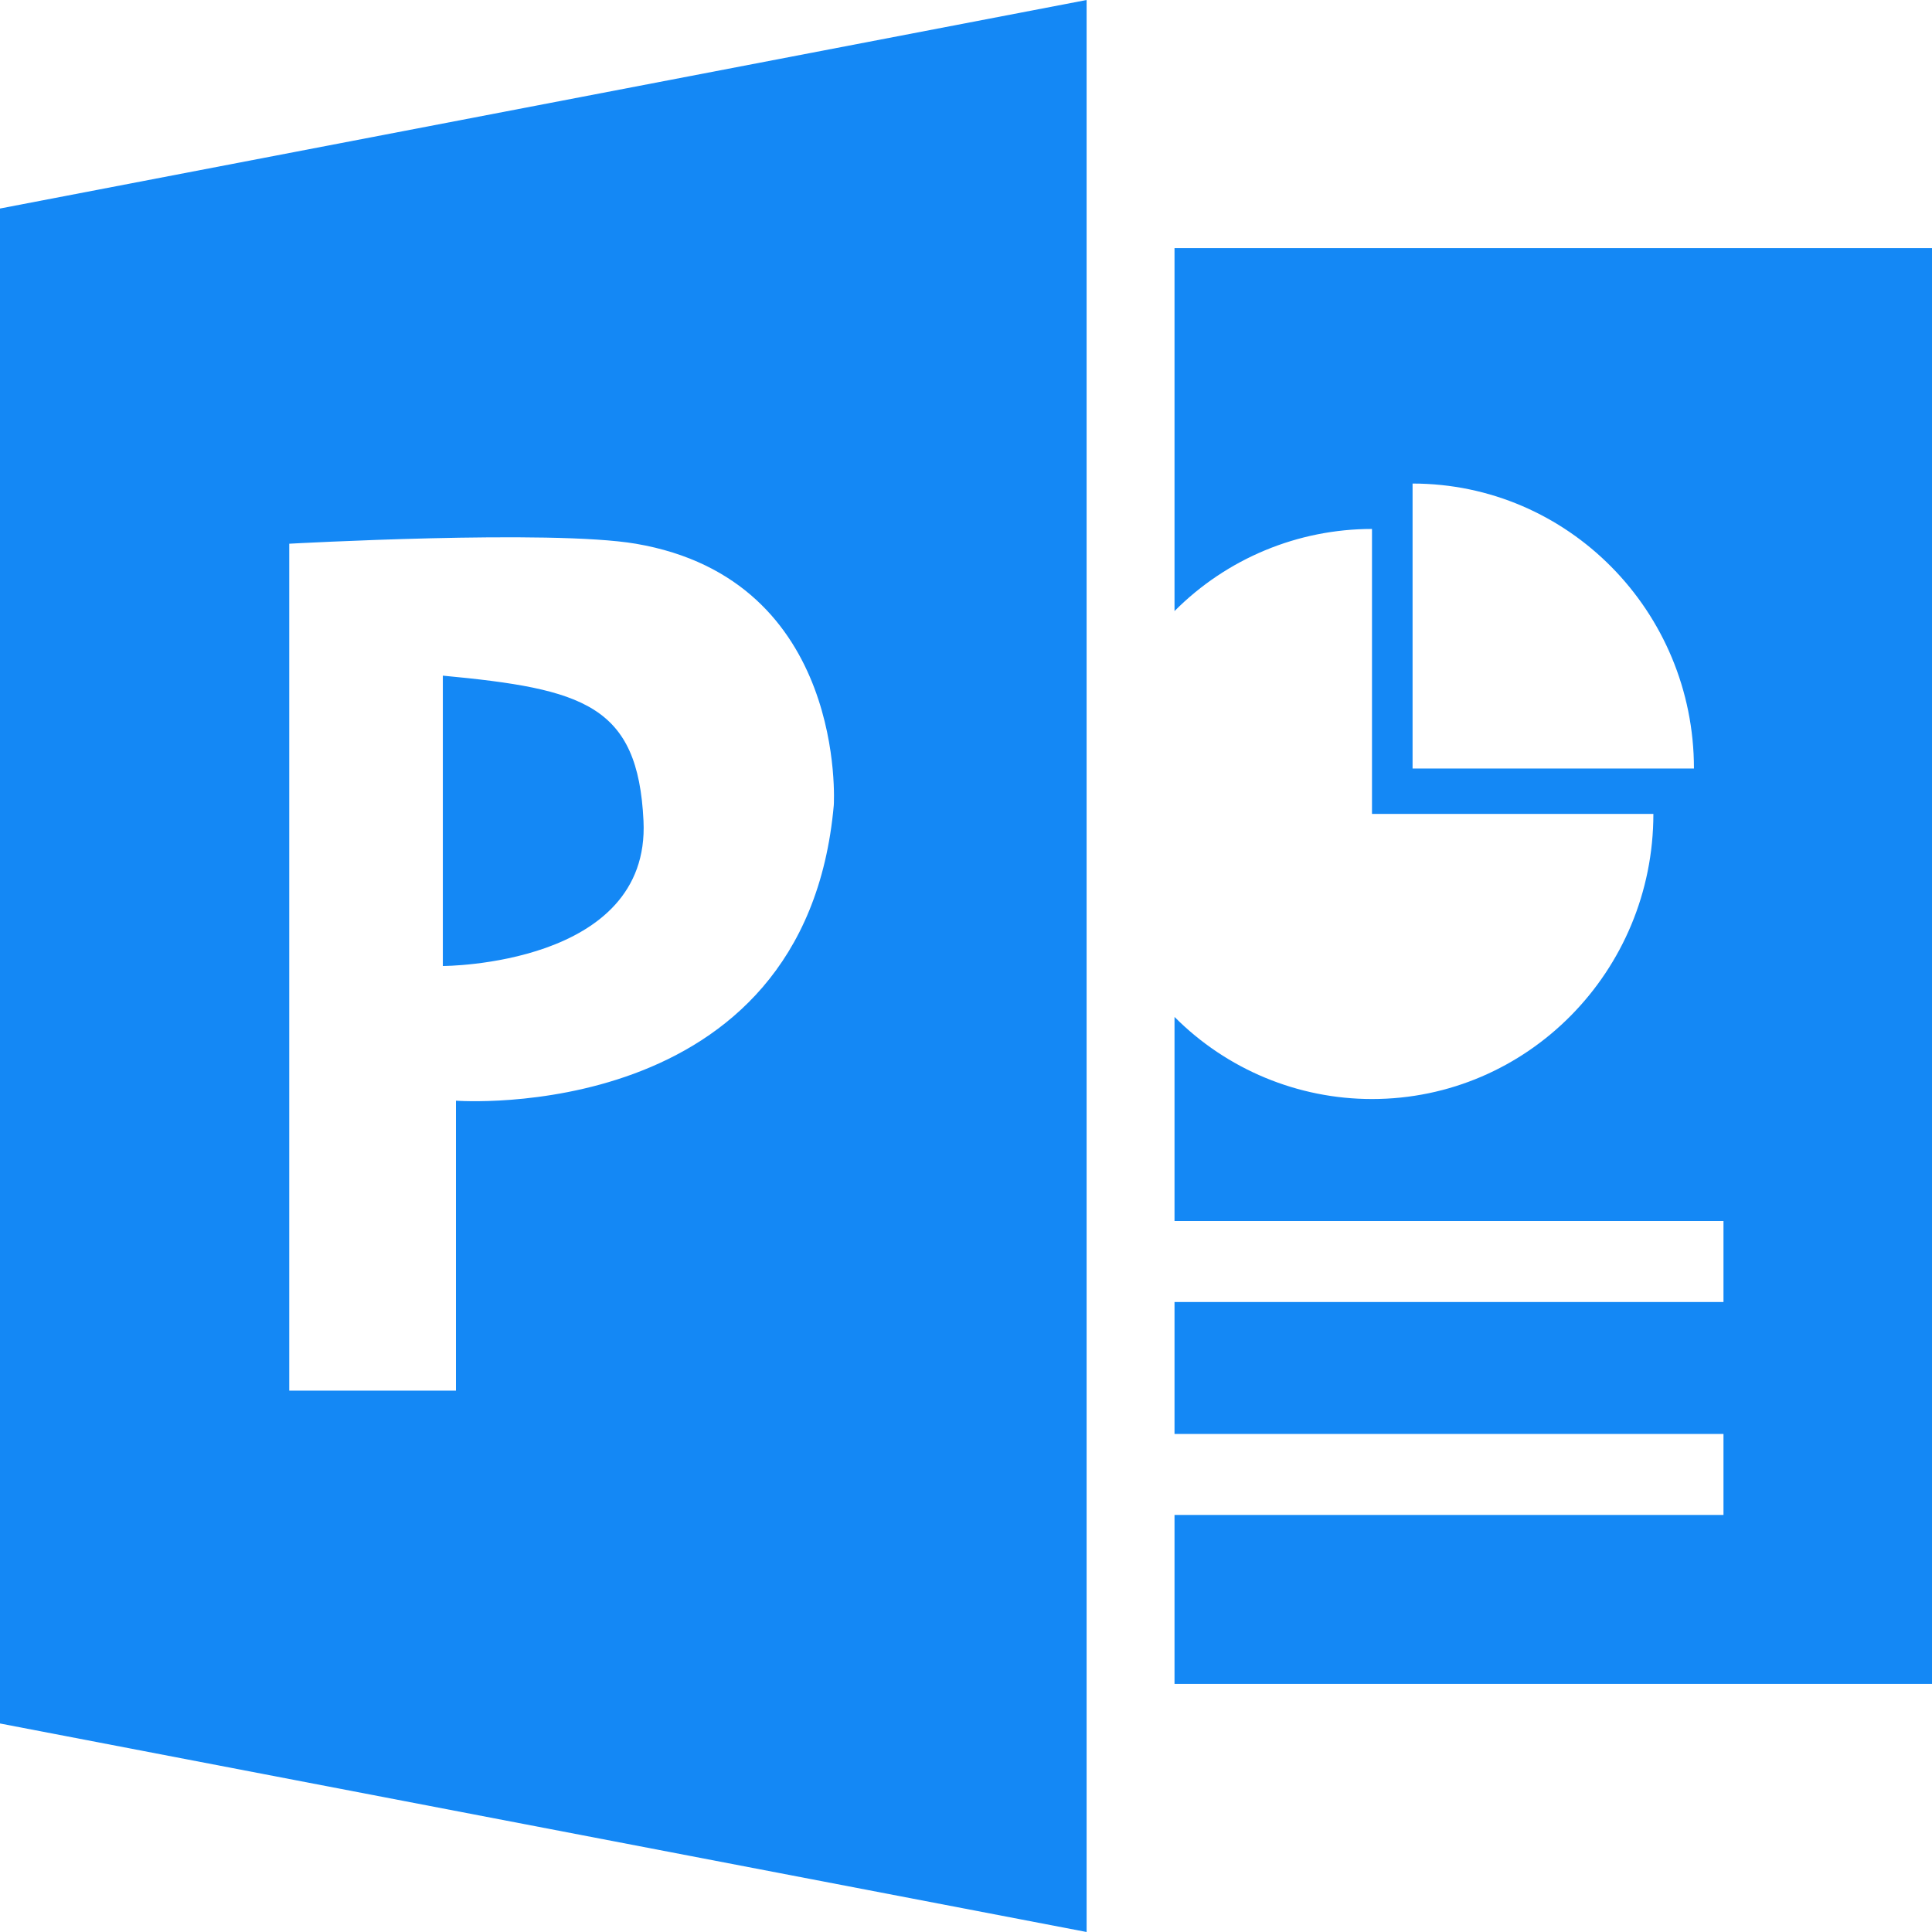 <?xml version="1.0" encoding="UTF-8"?>
<svg width="14px" height="14px" viewBox="0 0 14 14" version="1.1" xmlns="http://www.w3.org/2000/svg" xmlns:xlink="http://www.w3.org/1999/xlink">
    <!-- Generator: Sketch 46.2 (44496) - http://www.bohemiancoding.com/sketch -->
    <title>icon_document_ppt_blue</title>
    <desc>Created with Sketch.</desc>
    <defs></defs>
    <g id="正式页面" stroke="none" stroke-width="1" fill="none" fill-rule="evenodd">
        <g id="7.0-车辆监控-个人中心-我的反馈" transform="translate(-810, -949)" fill-rule="nonzero" fill="#1488F5">
            <g id="内容" transform="translate(155, 280)">
                <g id="反馈内容" transform="translate(285, 0)">
                    <g id="附件" transform="translate(30, 624)">
                        <g id="Category-Buttons-/-Enclosure-Blue-Copy-3" transform="translate(324, 40)">
                            <g id="Group" transform="translate(16, 3)">
                                <g id="文件类型/Excle/灰" transform="translate(0, 2)">
                                    <g id="icon_document_ppt_blue">
                                        <path d="M0,1.511 L0,12.489 L7.874,14 L7.874,0 L0,1.511 L0,1.511 Z M6.042,5.834 C5.835,8.167 3.304,7.976 3.304,7.976 L3.304,10.077 L2.096,10.077 L2.096,3.94 C2.096,3.94 3.988,3.835 4.607,3.94 C6.144,4.202 6.042,5.834 6.042,5.834 Z M3.209,4.896 L3.209,7 C3.209,7 4.714,7 4.663,5.948 C4.623,5.108 4.229,4.992 3.209,4.896 L3.209,4.896 Z M8.511,1.798 L8.511,4.428 C8.89,4.047 9.405,3.833 9.942,3.833 L9.942,5.898 L11.981,5.898 C11.981,7.039 11.068,7.964 9.942,7.964 C9.405,7.964 8.89,7.75 8.511,7.369 L8.511,8.848 L12.489,8.848 L12.489,9.435 L8.511,9.435 L8.511,10.391 L12.489,10.391 L12.489,10.978 L8.511,10.978 L8.511,12.202 L14,12.202 L14,1.798 L8.511,1.798 Z M10.236,5.569 L10.236,3.504 C11.362,3.504 12.275,4.429 12.275,5.569 L10.236,5.569 Z" id="Shape"></path>
                                    </g>
                                </g>
                            </g>
                        </g>
                    </g>
                </g>
            </g>
        </g>
    </g>
</svg>
